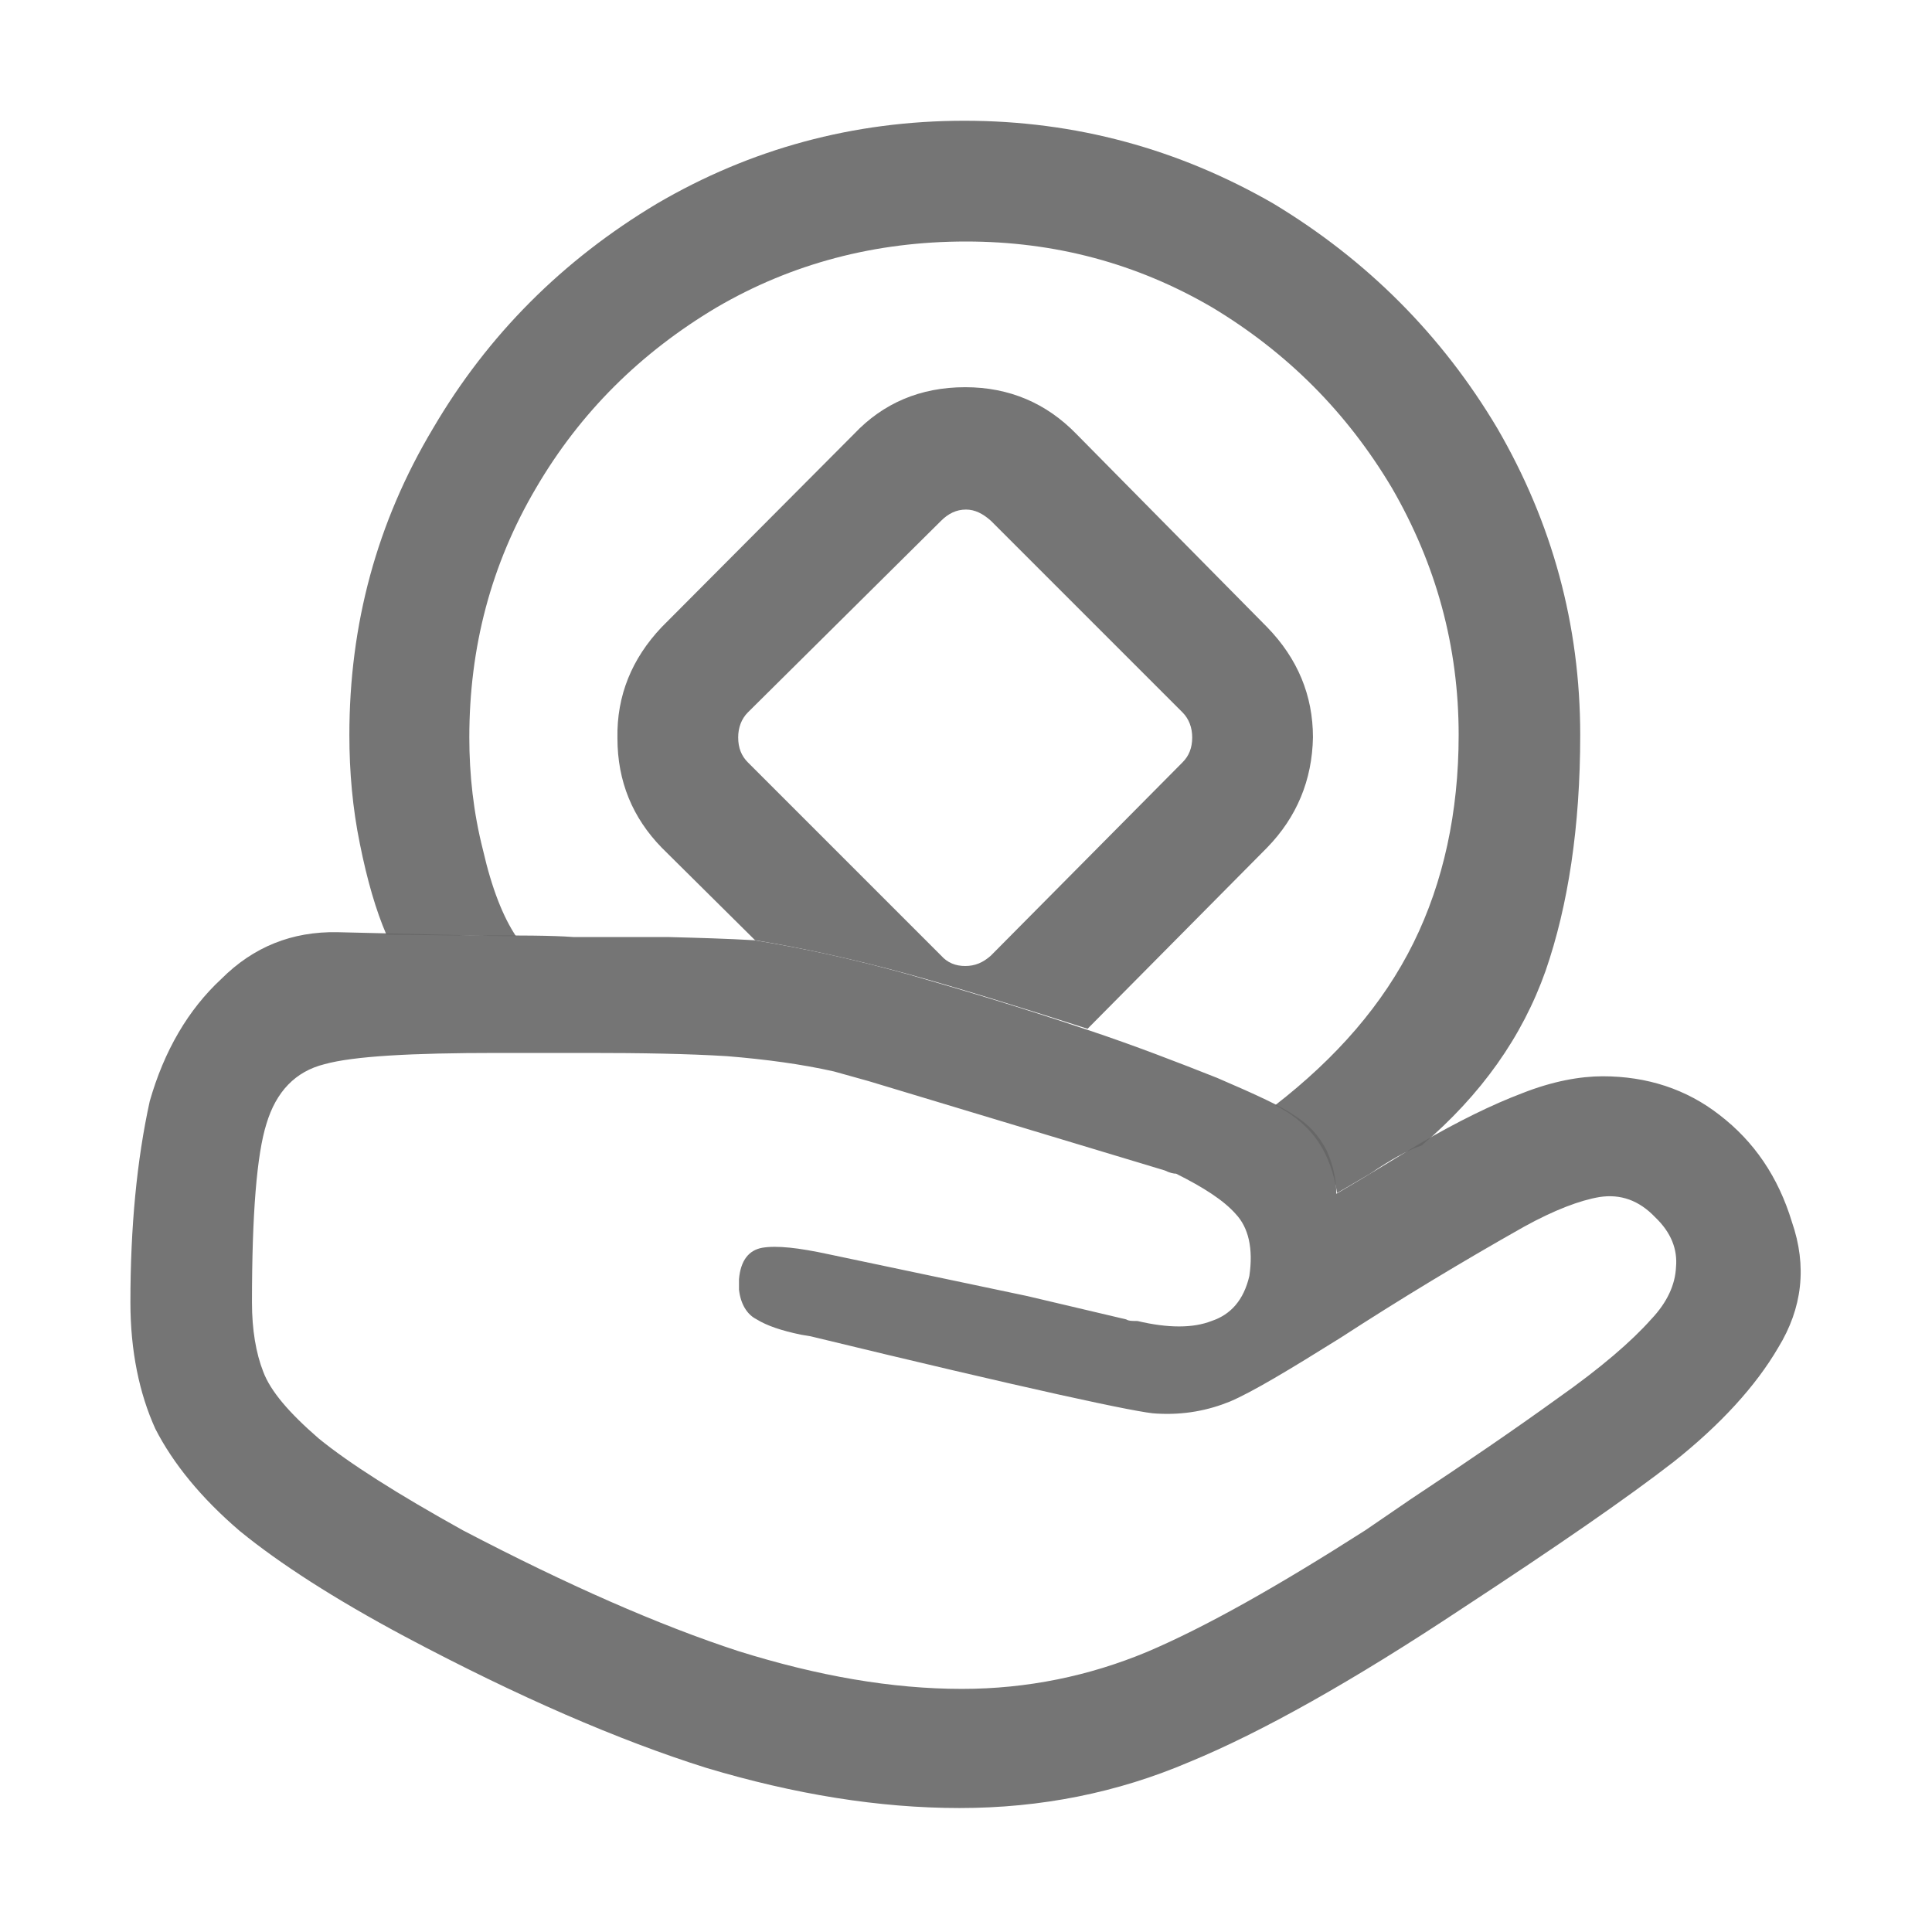 <svg width="24" height="24" viewBox="0 0 24 24" fill="none" xmlns="http://www.w3.org/2000/svg" xmlns:xlink="http://www.w3.org/1999/xlink">
	<desc>
			Created with Pixso.
	</desc>
	<defs>
		<clipPath id="clip210_62059">
			<rect id="svg" width="24" height="24" fill="white" fill-opacity="0"/>
		</clipPath>
	</defs>
	<g opacity="0.6">
		<g clip-path="url(#clip210_62059)">
			<g opacity="0">
				<rect id="rect" width="24" height="24" fill="#000000" fill-opacity="1"/>
			</g>
			<path id="path" d="M20.51 16.39C20.27 16.66 19.89 16.99 19.35 17.37C18.81 17.76 18.21 18.17 17.53 18.62L16.96 19.01C15.88 19.7 14.98 20.21 14.25 20.52C13.53 20.82 12.76 20.98 11.95 20.98C11.08 20.98 10.16 20.82 9.17 20.51C8.19 20.19 7.05 19.69 5.75 19.01C4.94 18.56 4.34 18.18 3.96 17.87C3.59 17.55 3.36 17.28 3.27 17.04C3.18 16.81 3.13 16.52 3.13 16.18C3.13 15.08 3.19 14.34 3.31 13.96C3.43 13.56 3.67 13.31 4.03 13.22C4.39 13.12 5.11 13.08 6.18 13.08L6.3 13.08L7.31 13.08C7.97 13.08 8.54 13.09 9.03 13.12C9.52 13.16 9.96 13.22 10.36 13.31L10.79 13.43L14.47 14.54C14.53 14.57 14.58 14.58 14.61 14.58C14.95 14.75 15.2 14.91 15.35 15.08C15.51 15.25 15.57 15.51 15.52 15.85C15.45 16.15 15.29 16.33 15.05 16.41C14.82 16.5 14.51 16.5 14.13 16.41C14.07 16.41 14.02 16.41 13.99 16.39L12.76 16.1L10.29 15.58C9.92 15.5 9.65 15.47 9.47 15.5C9.3 15.53 9.2 15.66 9.18 15.89C9.18 15.9 9.18 15.99 9.18 16.02C9.2 16.2 9.28 16.33 9.4 16.39C9.53 16.47 9.71 16.53 9.95 16.58L10.07 16.6C12.75 17.25 14.18 17.56 14.37 17.56C14.71 17.58 15.01 17.52 15.28 17.41C15.56 17.29 16.01 17.02 16.65 16.62C17.39 16.14 18.15 15.68 18.93 15.24C19.31 15.03 19.63 14.91 19.87 14.87C20.13 14.83 20.36 14.91 20.56 15.12C20.76 15.31 20.84 15.52 20.82 15.74C20.81 15.96 20.71 16.18 20.51 16.39ZM1.62 16.18C1.62 16.78 1.73 17.31 1.93 17.75C2.15 18.18 2.5 18.61 2.98 19.02C3.47 19.42 4.15 19.86 5.03 20.33C6.44 21.08 7.69 21.62 8.77 21.96C9.87 22.29 10.92 22.46 11.92 22.46C12.93 22.46 13.88 22.27 14.77 21.89C15.67 21.52 16.81 20.88 18.18 19.97C19.34 19.21 20.21 18.61 20.79 18.16C21.37 17.7 21.81 17.22 22.09 16.74C22.39 16.25 22.45 15.73 22.26 15.18C22.09 14.62 21.79 14.18 21.36 13.85C20.95 13.53 20.46 13.37 19.91 13.37C19.63 13.37 19.29 13.43 18.91 13.58C18.54 13.72 18.11 13.93 17.63 14.21C17.3 14.41 16.96 14.62 16.6 14.83C16.6 14.65 16.56 14.47 16.48 14.29C16.38 14.1 16.25 13.96 16.07 13.85C15.93 13.75 15.61 13.6 15.12 13.39C14.64 13.2 14.1 12.99 13.5 12.79C12.67 12.51 11.93 12.29 11.27 12.1C10.62 11.92 9.99 11.78 9.37 11.68C9.03 11.66 8.67 11.65 8.29 11.64C7.93 11.64 7.54 11.64 7.12 11.64C6.86 11.62 6.45 11.62 5.87 11.62L4.19 11.58C3.63 11.57 3.15 11.76 2.75 12.16C2.34 12.54 2.04 13.05 1.86 13.68C1.7 14.41 1.62 15.24 1.62 16.18Z" fill="#000000" fill-opacity="0.902" fill-rule="nonzero"/>
			<path id="path" d="M17.02 14.58C17.27 14.41 17.48 14.29 17.66 14.23C18.4 13.6 18.91 12.88 19.2 12.06C19.48 11.25 19.63 10.27 19.63 9.13C19.63 7.76 19.28 6.49 18.6 5.32C17.91 4.16 16.98 3.23 15.82 2.53C14.64 1.85 13.36 1.5 11.98 1.5C10.6 1.5 9.32 1.85 8.16 2.53C6.99 3.23 6.06 4.16 5.38 5.32C4.68 6.49 4.34 7.76 4.34 9.13C4.34 9.59 4.38 10.04 4.47 10.48C4.56 10.93 4.67 11.31 4.8 11.61L6.41 11.63C6.25 11.39 6.11 11.04 6 10.56C5.88 10.09 5.83 9.62 5.83 9.16C5.83 8.04 6.1 7.01 6.66 6.06C7.21 5.12 7.96 4.38 8.9 3.82C9.84 3.27 10.88 3 12 3C13.1 3 14.12 3.27 15.06 3.82C15.99 4.38 16.73 5.12 17.29 6.06C17.84 7.01 18.12 8.03 18.12 9.13C18.12 10.09 17.93 10.96 17.56 11.71C17.18 12.48 16.6 13.14 15.84 13.73C16.08 13.85 16.26 14.01 16.38 14.19C16.5 14.37 16.57 14.58 16.61 14.82L17.02 14.58ZM9.38 11.68C9.99 11.78 10.62 11.92 11.28 12.1C11.93 12.28 12.67 12.51 13.51 12.78L15.74 10.53C16.11 10.15 16.3 9.69 16.31 9.16C16.31 8.64 16.12 8.18 15.74 7.79L13.37 5.39C13 5.01 12.54 4.81 11.99 4.81C11.43 4.81 10.97 5.01 10.61 5.39L8.22 7.79C7.85 8.18 7.66 8.64 7.67 9.17C7.67 9.71 7.86 10.16 8.22 10.53L9.38 11.68ZM9.29 9.47C9.21 9.39 9.17 9.29 9.17 9.16C9.17 9.04 9.21 8.93 9.29 8.85L11.69 6.47C11.78 6.38 11.88 6.33 12 6.33C12.11 6.33 12.21 6.38 12.31 6.47L14.69 8.85C14.77 8.93 14.81 9.04 14.81 9.16C14.81 9.29 14.77 9.39 14.69 9.47L12.31 11.87C12.21 11.96 12.11 12 11.99 12C11.87 12 11.77 11.96 11.69 11.87L9.29 9.47Z" fill="#000000" fill-opacity="0.902" fill-rule="nonzero"/>
		</g>
	</g>
</svg>
